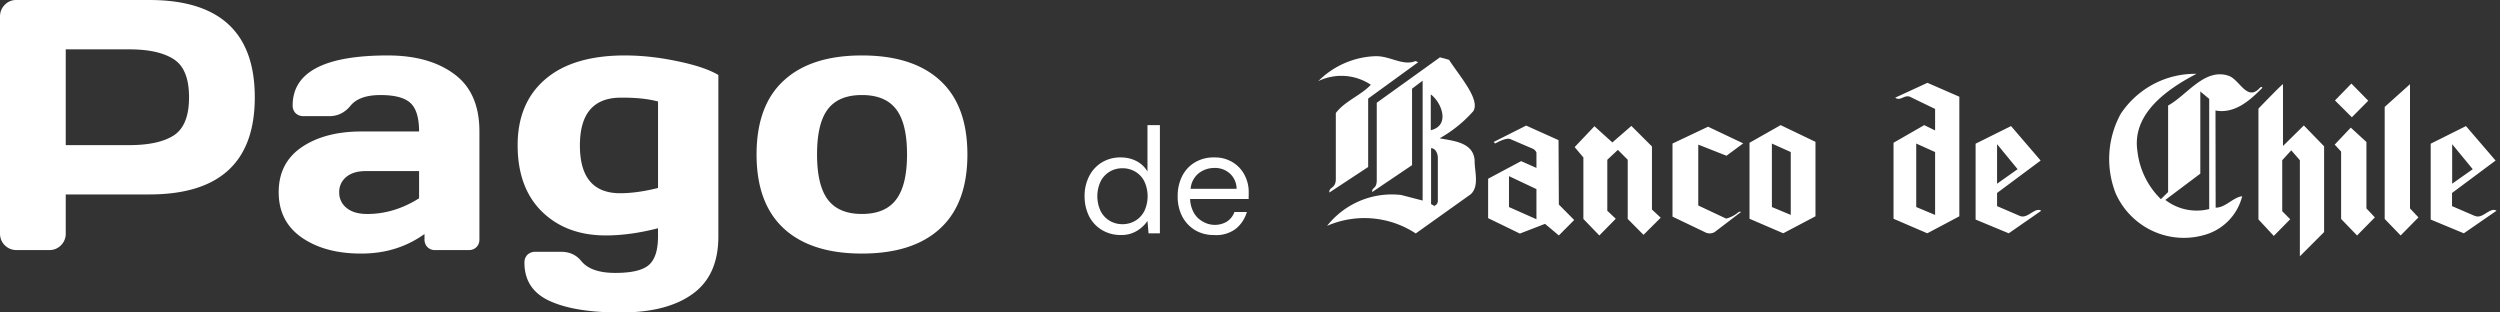 <svg xmlns="http://www.w3.org/2000/svg" width="128" height="16" fill="none" viewBox="0 0 128 16"><rect x="0" y="0" width="128" height="16" fill="#333333" stroke="none"/><path fill="#fff" d="M40.129 11.696q-1.393-1.286-1.393-3.785 0-2.51 1.393-3.786 1.392-1.286 4-1.286 2.616 0 4.009 1.286 1.393 1.277 1.393 3.786 0 2.5-1.393 3.785-1.393 1.287-4.01 1.286-2.605 0-4-1.286m2.259-6.107q-.554.723-.554 2.313t.554 2.321 1.74.732q1.197 0 1.75-.732.563-.732.563-2.321t-.562-2.313q-.555-.723-1.75-.723-1.188 0-1.741.723M31.02 12.054q-2.026 0-3.276-1.224-1.24-1.223-1.241-3.392 0-2.17 1.42-3.384 1.419-1.215 4.071-1.215 1.294 0 2.688.295 1.392.286 2.098.705v8.268q0 1.992-1.313 2.938-1.312.954-3.687.955-2.367 0-3.652-.598-1.277-.59-1.277-1.956 0-.24.152-.401a.56.56 0 0 1 .402-.152h1.33q.642 0 1.027.473.491.607 1.74.607 1.26 0 1.724-.41.465-.412.464-1.456v-.42q-1.428.367-2.67.367M31.808 5q-2.117-.008-2.117 2.446 0 2.447 2.063 2.447.857 0 1.937-.268V5.196q-.767-.205-1.883-.196M15.448 12.16q-1.179-.82-1.179-2.32t1.179-2.304q1.187-.804 3.053-.804h2.956q0-1.044-.438-1.455-.437-.41-1.535-.41-1.09-.001-1.536.544-.438.535-1.08.535h-1.33a.56.56 0 0 1-.403-.151.55.55 0 0 1-.151-.393q0-2.563 4.866-2.563 2.124 0 3.41.956 1.286.946 1.286 2.937v5.527q0 .24-.152.393a.53.53 0 0 1-.393.152h-1.723a.53.53 0 0 1-.393-.152.55.55 0 0 1-.151-.393v-.277q-1.41 1.01-3.26 1-1.84 0-3.026-.821m3.268-3.401q-.625 0-.991.303a.98.98 0 0 0-.358.786.99.99 0 0 0 .375.795q.376.312 1.063.312 1.375 0 2.652-.803V8.759zM0 11.964V.848Q0 .5.241.25A.79.79 0 0 1 .831 0h6.812q5.402 0 5.402 4.982 0 4.973-5.402 4.973H3.366v2.01a.82.82 0 0 1-.25.598.8.8 0 0 1-.59.24H.849a.83.83 0 0 1-.598-.24.82.82 0 0 1-.25-.599M3.366 7.43h3.259q1.5 0 2.277-.5.777-.51.777-1.947 0-1.446-.777-1.946-.777-.51-2.277-.51H3.366zM84.58 7.499l-1.053-1.052-.974.846-.918-.83-1.013 1.068.447.53v3.148l.817.847.84-.855-.432-.411V8.18l.542-.507.503.506v3.03l.809.815.88-.878-.448-.42zM89.575 7.31V11.2l1.727.744 1.65-.87V7.262l-1.783-.855zm2.112 3.693-.966-.403V7.35l.966.435zM103.405 11.051l-1.155-.498V9.88l2.231-1.66-1.516-1.765-1.814.902v3.884l1.696.704 1.665-1.155c-.322-.214-.707.45-1.1.261zm-1.155-3.67 1.052 1.281-1.052.744zM121.255 5.157l-.863-.878-.841.863.864.862zM97.035 5c.252.19.44-.135.73-.056l1.312.633v1.1l-.557-.27-1.571.902v3.892l1.728.744 1.641-.87V4.952l-1.633-.712zm2.042 6.004-.966-.404V7.35l.966.435zM116.889 7.475V4.311c0-.055-1.257 1.25-1.257 1.25v5.672l.786.846.84-.854-.408-.412v-2.61l.463-.506.44.506v4.92l1.241-1.241v-4.39l-1.037-1.069zM121.161 7.27l-.801-.736-.824.87.329.356v3.45l.817.846.911-.926-.432-.459zM123.392 4.311l-1.296 1.163v5.735l.817.847.911-.926-.432-.459zM126.698 11.051l-1.154-.498V9.88l2.23-1.66-1.516-1.765-1.806.902v3.884l1.696.704 1.673-1.155c-.33-.214-.715.45-1.107.261zm-1.147-3.67 1.053 1.281-1.053.744z"/><path fill="#fff" d="M113.433 5.656c1.061.206 1.901-.665 2.396-1.155 0-.071-.087-.063-.165.04-.636.64-1.013-.491-1.571-.665-1.225-.403-2.128 1.005-3.086 1.527v4.43l-.369.364a4.07 4.07 0 0 1-1.202-2.46c-.291-1.9 1.5-3.165 3.024-3.956a4.54 4.54 0 0 0-2.2.525 4.6 4.6 0 0 0-1.68 1.524 4.82 4.82 0 0 0-.259 4.066 3.84 3.84 0 0 0 1.957 1.958 3.8 3.8 0 0 0 2.755.123 2.75 2.75 0 0 0 1.767-1.93c-.471.055-.856.592-1.359.585zm-.322 5.047a2.63 2.63 0 0 1-2.246-.467l1.791-1.345V4.683l.455.38zM88.396 7.974l.856-.633-1.798-.854-1.822.862v3.742l1.649.79a.51.51 0 0 0 .51 0l1.36-1.036h-.119a1.65 1.65 0 0 1-.651.348l-1.43-.672V7.404zM79.797 7.175 78.14 6.43l-1.665.839.078.079c.283-.158.62-.3.786-.222l1.162.499c.072.042.13.105.165.182v.79l-.785-.347-1.689.901v2.018l1.626.79 1.288-.498.707.594.785-.791-.785-.792zm-1.131 4.05L77.26 10.6V9.018l1.406.664zM70.192 4.335c-.495.538-1.35.846-1.798 1.455v3.378c0 .507-.362.388-.33.689L70.05 8.55V5.047l2.56-1.86-.134-.062c-.66.276-1.335-.293-2.104-.246a4.34 4.34 0 0 0-2.875 1.274 2.72 2.72 0 0 1 2.694.19"/><path fill="#fff" d="M73.71 7.08a6.6 6.6 0 0 0 1.72-1.385c.377-.593-.69-1.78-1.24-2.634l-.464-.126L70.49 5.26v3.956c0 .482-.251.348-.235.617l2.042-1.377V4.54l.542-.41v6.138l-1.1-.285a4.2 4.2 0 0 0-2.1.297 4.24 4.24 0 0 0-1.693 1.285 4.78 4.78 0 0 1 4.54.388l2.819-2.01c.455-.427.18-1.202.196-1.748-.079-.925-1.123-.98-1.79-1.115m-.243 3.48-.197-.11V7.586c.22 0 .354.269.346.522v2.183a.25.25 0 0 1-.165.238zm-.212-3.892V4.833c.534.388 1.029 1.582 0 1.835M57.4 12.032a1.85 1.85 0 0 1-.99-.261 1.76 1.76 0 0 1-.651-.704 2.3 2.3 0 0 1-.228-1.029 2.2 2.2 0 0 1 .236-1.02c.148-.291.373-.535.651-.704.3-.178.643-.266.99-.253.273 0 .542.064.785.19.232.12.425.304.558.53V6.407h.636v5.538h-.581l-.055-.633a1.7 1.7 0 0 1-.526.498 1.5 1.5 0 0 1-.825.222m.063-.554c.237.004.471-.059.675-.182.196-.12.354-.292.456-.498a1.8 1.8 0 0 0 0-1.503 1.2 1.2 0 0 0-.456-.499 1.26 1.26 0 0 0-.675-.181 1.25 1.25 0 0 0-.66.181c-.195.12-.353.293-.455.499a1.8 1.8 0 0 0 0 1.503c.102.206.26.379.455.498.199.121.427.184.66.182M62.152 12.032a1.84 1.84 0 0 1-.958-.245 1.8 1.8 0 0 1-.66-.697 2.2 2.2 0 0 1-.236-1.044c-.007-.362.073-.72.236-1.044.15-.29.378-.533.66-.696.296-.17.633-.255.973-.245.331-.01.658.075.943.245.26.157.473.384.612.656.141.269.214.567.212.87V10a1.4 1.4 0 0 0 0 .19h-3c.007.256.077.506.205.727.108.181.262.329.447.428a1.21 1.21 0 0 0 1.233 0 1 1 0 0 0 .385-.49h.636c-.1.343-.303.647-.58.87-.322.23-.715.34-1.108.308m0-3.433c-.285.002-.561.1-.786.276a1.15 1.15 0 0 0-.408.792h2.356a1.07 1.07 0 0 0-.353-.792 1.13 1.13 0 0 0-.81-.276"/></svg>